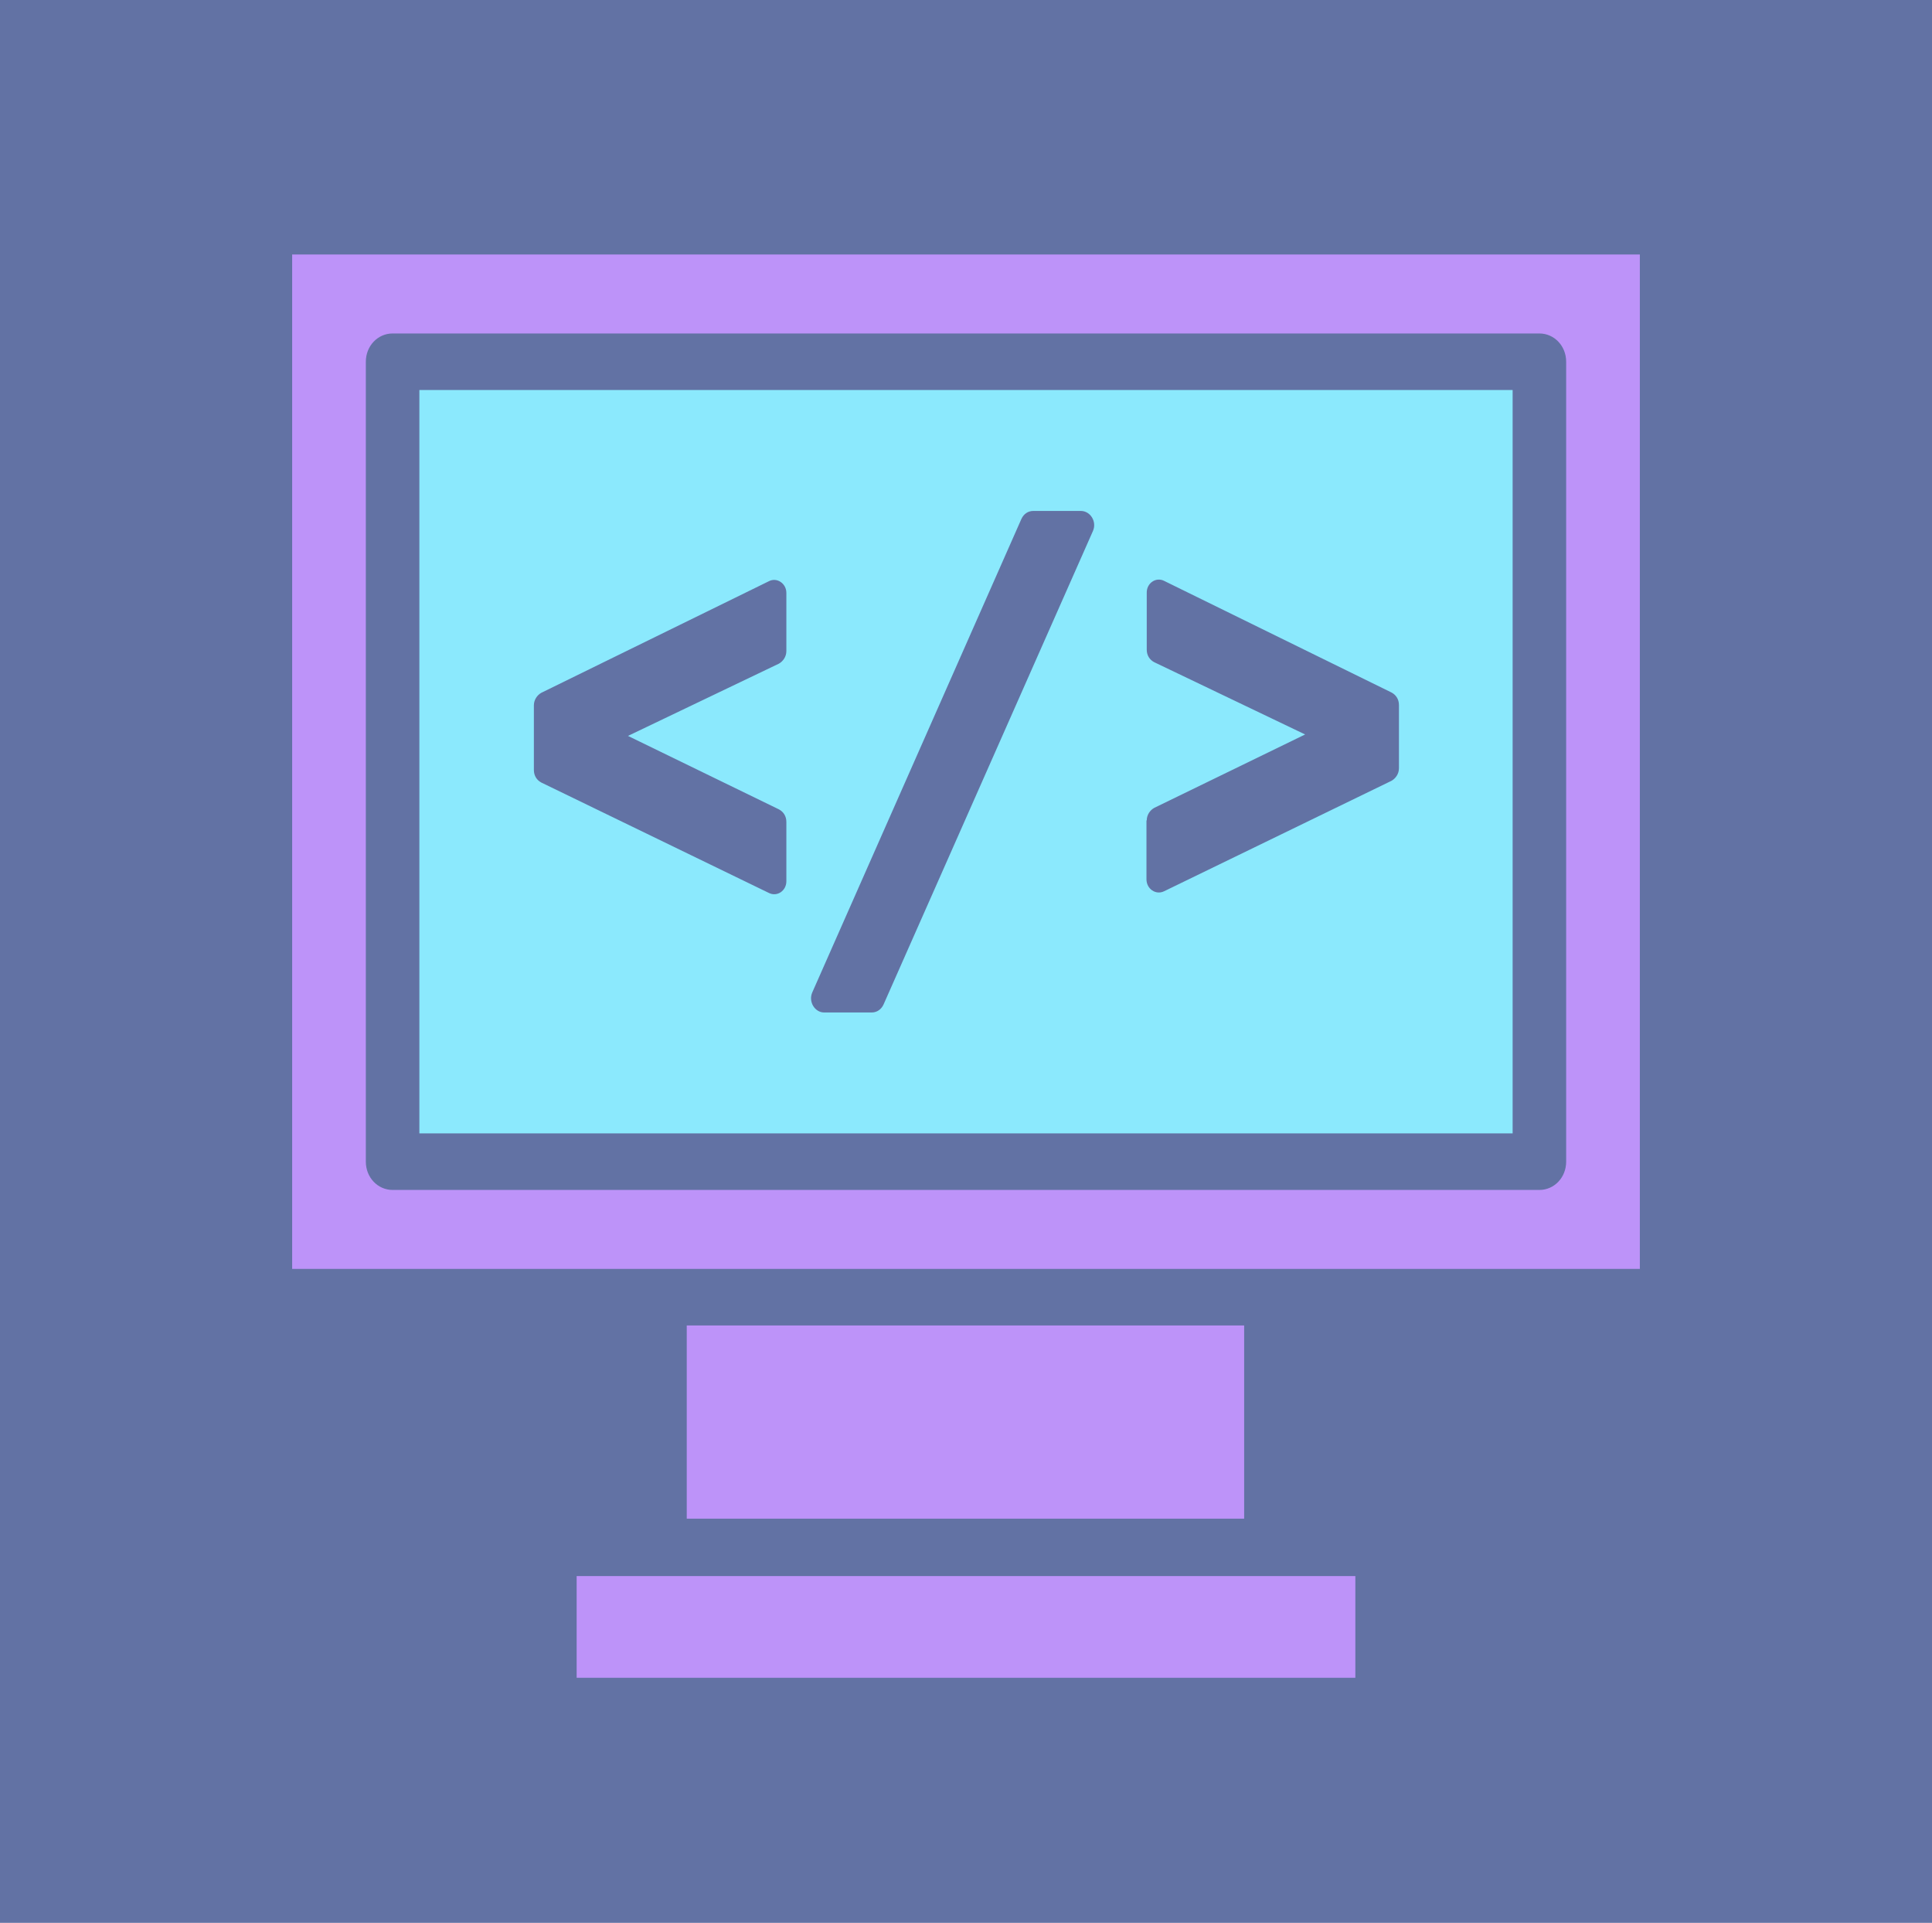 <svg width="205" height="204" viewBox="0 0 205 204" fill="none" xmlns="http://www.w3.org/2000/svg">
<rect width="205" height="204" fill="#6272A4"/>
<path d="M143.813 167.21H61.187V178H143.813V167.21Z" fill="#BD93F9"/>
<path d="M132.014 140.621H72.869V161.119H132.014V140.621Z" fill="#BD93F9"/>
<path d="M31 27V134.623H174V27H31ZM166.182 123.246C166.182 124.915 164.923 126.244 163.342 126.244H41.658C40.077 126.244 38.818 124.915 38.818 123.246V38.378C38.818 36.708 40.077 35.379 41.658 35.379H163.342C164.923 35.379 166.182 36.708 166.182 38.378V123.246Z" fill="#BD93F9"/>
<path d="M44.498 120.247H160.502V41.377H44.498V120.247ZM121.678 87.041C121.678 86.454 122.029 85.959 122.468 85.712L138.484 77.921L122.468 70.253C122 70.006 121.678 69.542 121.678 68.924V62.864C121.678 61.844 122.673 61.194 123.523 61.627L147.649 73.469C148.117 73.716 148.439 74.18 148.439 74.798V81.507C148.439 82.095 148.088 82.589 147.649 82.837L123.523 94.554C122.644 94.987 121.649 94.307 121.649 93.287V87.041H121.678ZM86.191 105.283L108.385 55.042C108.619 54.547 109.059 54.207 109.644 54.207H114.68C115.705 54.207 116.408 55.351 115.968 56.34L93.746 106.581C93.511 107.076 93.072 107.416 92.487 107.416H87.451C86.455 107.416 85.752 106.272 86.191 105.283ZM56.649 74.829C56.649 74.242 57 73.747 57.439 73.5L81.595 61.658C82.444 61.225 83.439 61.906 83.439 62.895V69.078C83.439 69.666 83.088 70.16 82.649 70.408L66.633 78.075L82.649 85.867C83.117 86.114 83.439 86.578 83.439 87.196V93.503C83.439 94.492 82.473 95.173 81.595 94.74L57.439 83.022C56.971 82.775 56.649 82.311 56.649 81.693V74.829Z" fill="#8BE9FD"/>
</svg>

